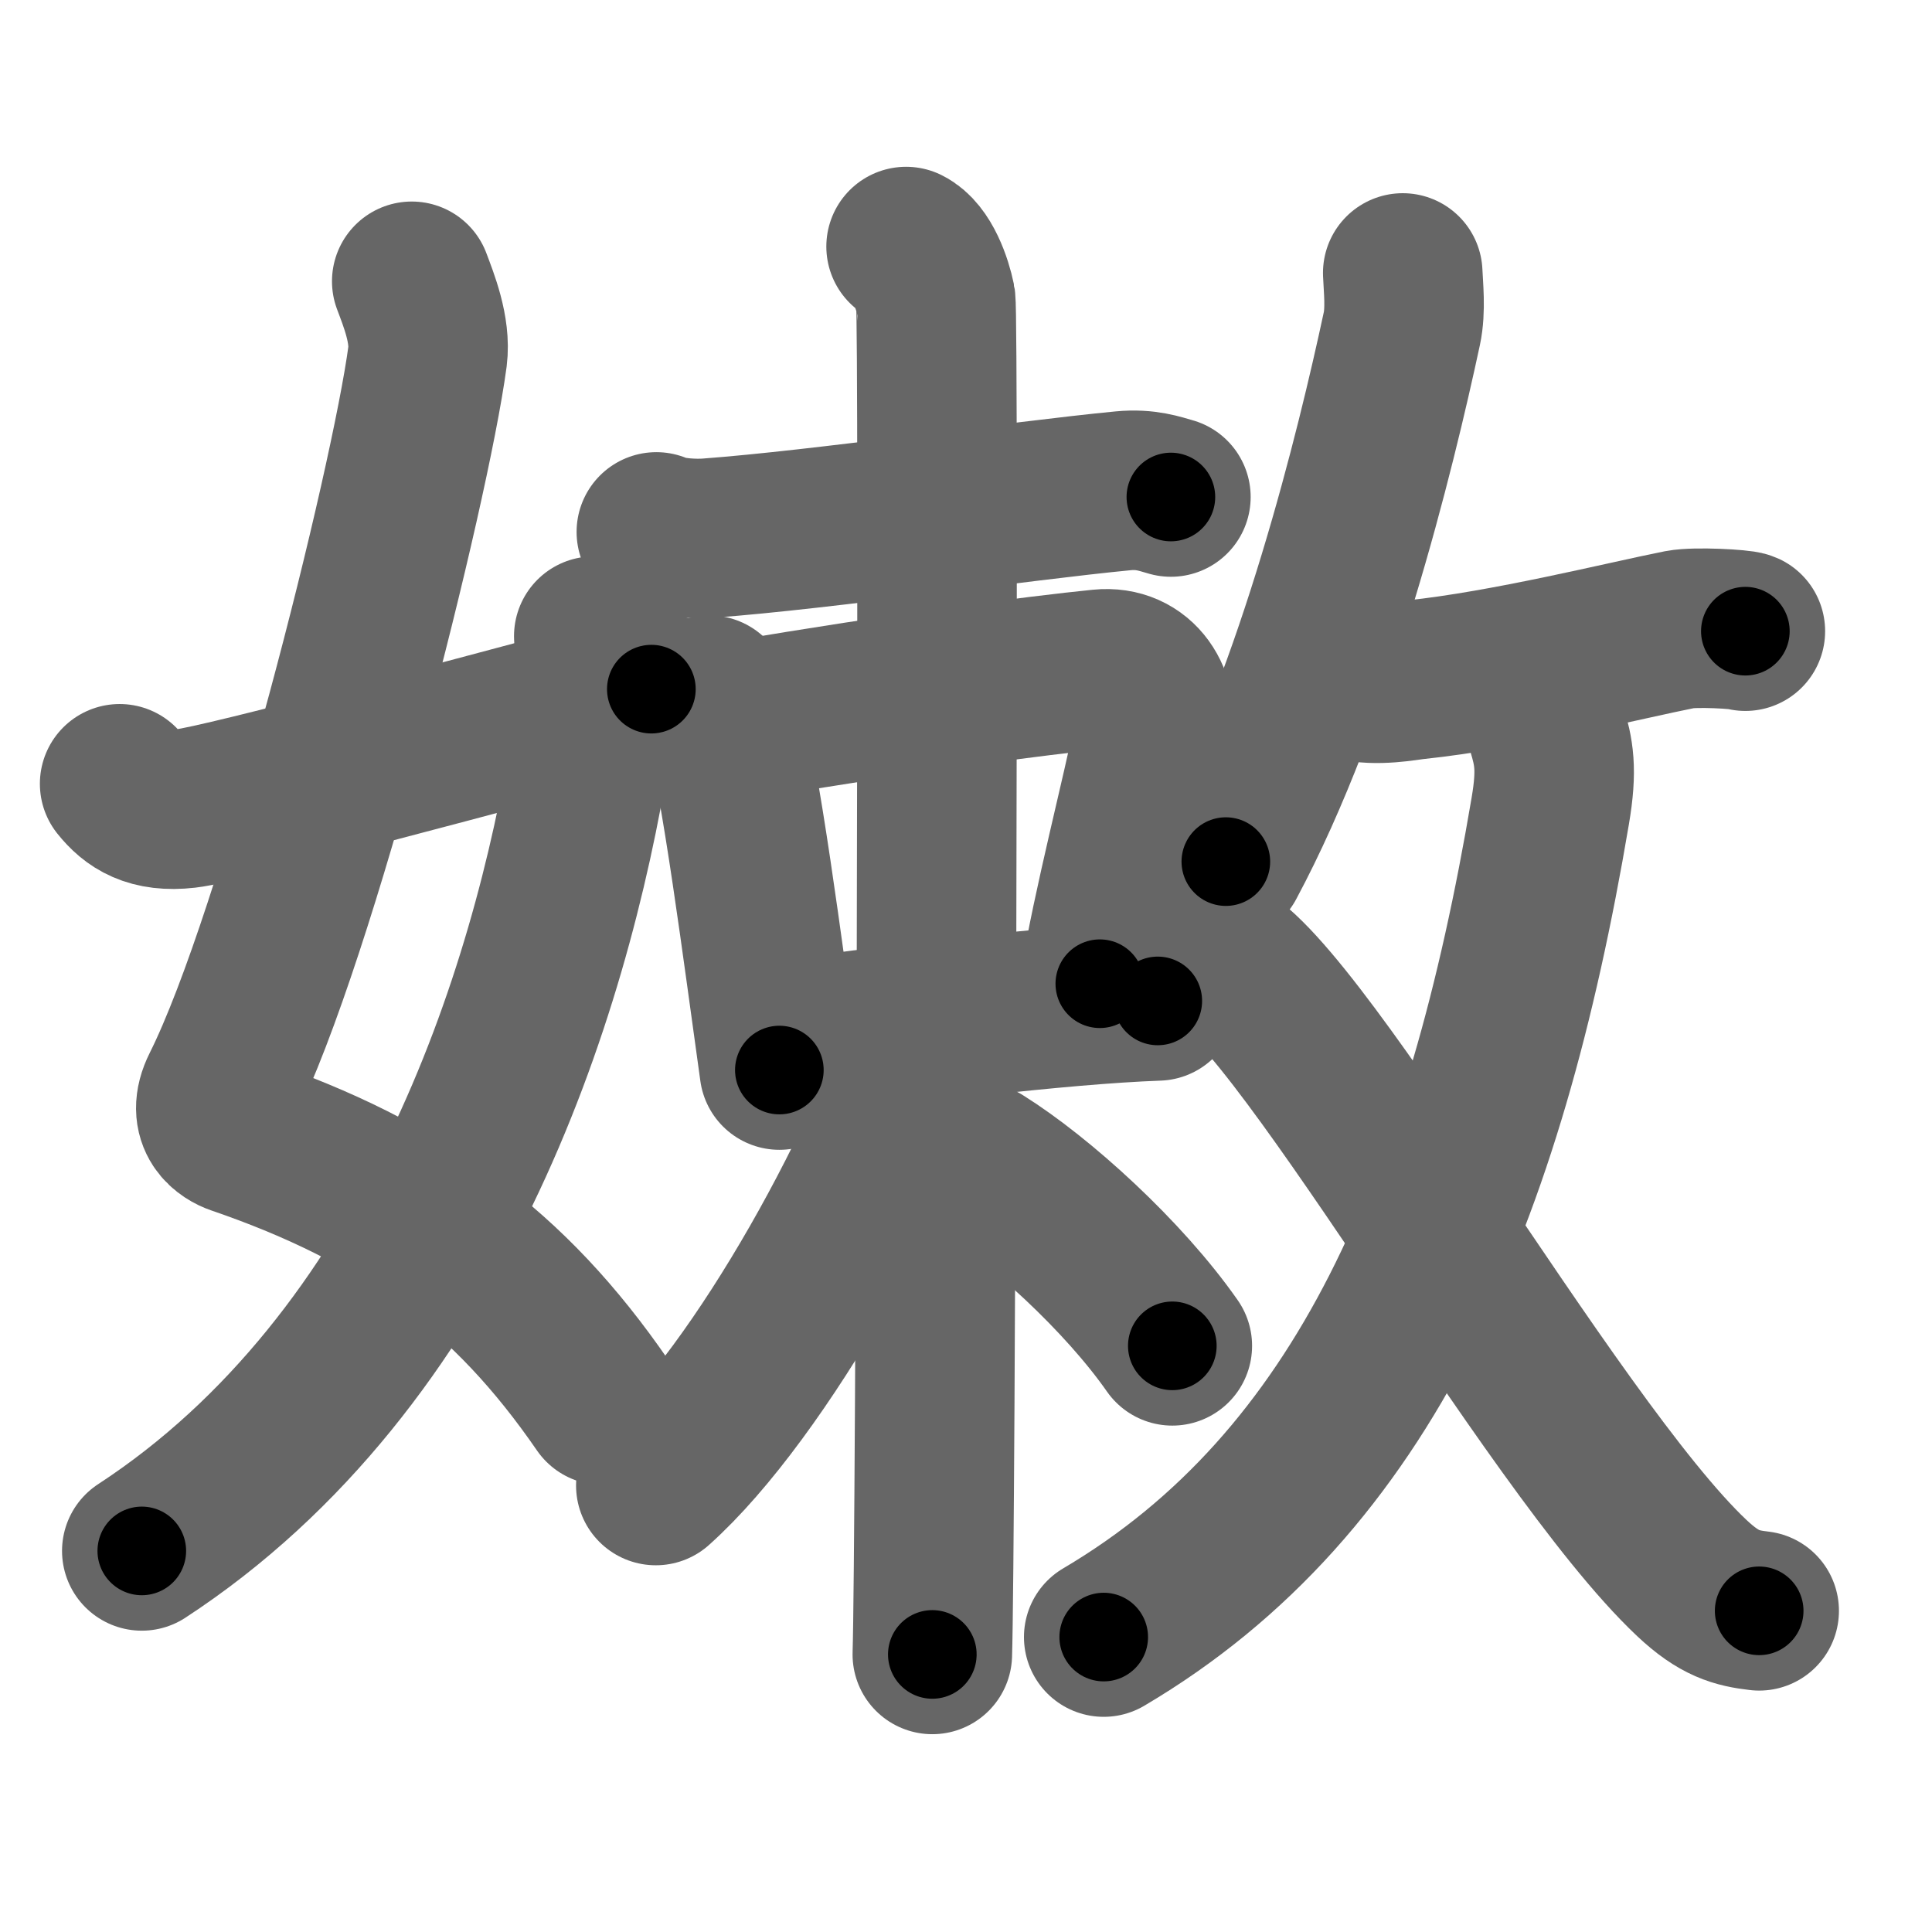 <svg xmlns="http://www.w3.org/2000/svg" width="109" height="109" viewBox="0 0 109 109" id="5ae9"><g fill="none" stroke="#666" stroke-width="9" stroke-linecap="round" stroke-linejoin="round"><g><g><path d="M23.23,15.87c0.39,1.04,1.08,2.74,0.89,4.24C23.13,27.5,16.8,52.76,12.48,61.4c-0.89,1.77,0.4,2.46,0.89,2.63c9.38,3.22,15.38,7.62,20.63,15.25" /><path d="M33.5,35.89c0.08,1.23,0.13,4.22-0.15,6C31.05,56.32,24.43,76.77,8,87.5" /><path d="M6.75,44.22c0.75,0.94,1.75,1.62,3.75,1.39c2.15-0.24,17.34-4.35,26.25-6.73" /></g><g><g><g p6:part="1" xmlns:p6="http://kanjivg.tagaini.net"><path d="M37.03,30.01c0.77,0.35,2.17,0.41,2.94,0.35c6.46-0.48,17.5-2.1,23.4-2.67c1.28-0.12,2.05,0.17,2.69,0.35" /></g><g><path d="M40.02,39.22c0.3,0.35,0.6,0.65,0.73,1.09c1.03,3.5,2.31,13.58,3.22,20.06" /><path d="M41.86,40.63c8.89-1.52,16.76-2.53,20.24-2.88c2.17-0.22,3.37,1.71,2.96,3.8c-0.61,3.12-2.35,9.79-3.01,13.95" /><path d="M44.1,58.69c6.35-0.86,15.61-2.02,21.22-2.22" /></g><g p6:part="2" xmlns:p6="http://kanjivg.tagaini.net"><path d="M51.12,13.91c0.93,0.46,1.48,2.08,1.67,3.01s0,70.63-0.19,76.42" /><path d="M53.1,56.02C50.27,65.34,42.9,78.53,37,83.81" /><path d="M55.32,65.6c3.31,2.07,8.06,6.38,10.82,10.33" /></g></g><g><g><path d="M79.14,15.4c0.03,0.78,0.18,2.07-0.05,3.14c-1.48,6.9-4.81,20.52-9.93,30.07" /><path d="M76.31,38.4c1.35,0.34,3.03,0,3.53-0.05c5.16-0.54,11.86-2.22,14.94-2.83c0.88-0.17,3.46-0.02,3.69,0.09" /></g><g><g><path d="M87.27,41.12c0.39,1.31,0.6,2.25,0.19,4.65c-3.68,21.77-10.43,37.88-25.19,46.59" /></g><path d="M68.25,53.75c4.25,0.75,19.16,27.71,27.2,35.28c1.55,1.46,2.53,1.7,3.8,1.85" /></g></g></g></g></g><g fill="none" stroke="#000" stroke-width="5" stroke-linecap="round" stroke-linejoin="round"><g><g><path d="M23.23,15.87c0.39,1.04,1.08,2.74,0.89,4.24C23.13,27.5,16.8,52.76,12.48,61.4c-0.89,1.77,0.4,2.46,0.89,2.63c9.38,3.22,15.38,7.62,20.63,15.25" stroke-dasharray="76.76" stroke-dashoffset="76.76"><animate id="0" attributeName="stroke-dashoffset" values="76.76;0" dur="0.58s" fill="freeze" begin="0s;5ae9.click" /></path><path d="M33.5,35.89c0.08,1.23,0.13,4.22-0.15,6C31.05,56.32,24.43,76.77,8,87.5" stroke-dasharray="59.7" stroke-dashoffset="59.7"><animate attributeName="stroke-dashoffset" values="59.7" fill="freeze" begin="5ae9.click" /><animate id="1" attributeName="stroke-dashoffset" values="59.7;0" dur="0.6s" fill="freeze" begin="0.end" /></path><path d="M6.75,44.22c0.75,0.94,1.75,1.62,3.75,1.39c2.15-0.24,17.34-4.35,26.25-6.73" stroke-dasharray="31.31" stroke-dashoffset="31.31"><animate attributeName="stroke-dashoffset" values="31.31" fill="freeze" begin="5ae9.click" /><animate id="2" attributeName="stroke-dashoffset" values="31.31;0" dur="0.31s" fill="freeze" begin="1.end" /></path></g><g><g><g p6:part="1" xmlns:p6="http://kanjivg.tagaini.net"><path d="M37.03,30.01c0.77,0.35,2.17,0.41,2.94,0.35c6.46-0.48,17.5-2.1,23.4-2.67c1.28-0.12,2.05,0.17,2.69,0.35" stroke-dasharray="29.27" stroke-dashoffset="29.27"><animate attributeName="stroke-dashoffset" values="29.27" fill="freeze" begin="5ae9.click" /><animate id="3" attributeName="stroke-dashoffset" values="29.27;0" dur="0.29s" fill="freeze" begin="2.end" /></path></g><g><path d="M40.02,39.22c0.3,0.35,0.6,0.65,0.73,1.09c1.03,3.5,2.31,13.58,3.22,20.06" stroke-dasharray="21.65" stroke-dashoffset="21.65"><animate attributeName="stroke-dashoffset" values="21.65" fill="freeze" begin="5ae9.click" /><animate id="4" attributeName="stroke-dashoffset" values="21.65;0" dur="0.22s" fill="freeze" begin="3.end" /></path><path d="M41.86,40.63c8.89-1.52,16.76-2.53,20.24-2.88c2.17-0.22,3.37,1.71,2.96,3.8c-0.61,3.12-2.35,9.79-3.01,13.95" stroke-dasharray="40.4" stroke-dashoffset="40.4"><animate attributeName="stroke-dashoffset" values="40.4" fill="freeze" begin="5ae9.click" /><animate id="5" attributeName="stroke-dashoffset" values="40.4;0" dur="0.4s" fill="freeze" begin="4.end" /></path><path d="M44.1,58.69c6.35-0.86,15.61-2.02,21.22-2.22" stroke-dasharray="21.34" stroke-dashoffset="21.34"><animate attributeName="stroke-dashoffset" values="21.34" fill="freeze" begin="5ae9.click" /><animate id="6" attributeName="stroke-dashoffset" values="21.34;0" dur="0.21s" fill="freeze" begin="5.end" /></path></g><g p6:part="2" xmlns:p6="http://kanjivg.tagaini.net"><path d="M51.12,13.91c0.93,0.46,1.48,2.08,1.67,3.01s0,70.63-0.19,76.42" stroke-dasharray="79.96" stroke-dashoffset="79.96"><animate attributeName="stroke-dashoffset" values="79.96" fill="freeze" begin="5ae9.click" /><animate id="7" attributeName="stroke-dashoffset" values="79.96;0" dur="0.6s" fill="freeze" begin="6.end" /></path><path d="M53.1,56.02C50.27,65.34,42.9,78.53,37,83.81" stroke-dasharray="32.4" stroke-dashoffset="32.4"><animate attributeName="stroke-dashoffset" values="32.4" fill="freeze" begin="5ae9.click" /><animate id="8" attributeName="stroke-dashoffset" values="32.4;0" dur="0.32s" fill="freeze" begin="7.end" /></path><path d="M55.32,65.6c3.31,2.07,8.06,6.38,10.82,10.33" stroke-dasharray="15.04" stroke-dashoffset="15.04"><animate attributeName="stroke-dashoffset" values="15.04" fill="freeze" begin="5ae9.click" /><animate id="9" attributeName="stroke-dashoffset" values="15.04;0" dur="0.15s" fill="freeze" begin="8.end" /></path></g></g><g><g><path d="M79.14,15.4c0.03,0.78,0.18,2.07-0.05,3.14c-1.48,6.9-4.81,20.52-9.93,30.07" stroke-dasharray="34.91" stroke-dashoffset="34.91"><animate attributeName="stroke-dashoffset" values="34.91" fill="freeze" begin="5ae9.click" /><animate id="10" attributeName="stroke-dashoffset" values="34.91;0" dur="0.35s" fill="freeze" begin="9.end" /></path><path d="M76.31,38.4c1.35,0.34,3.03,0,3.53-0.05c5.16-0.54,11.86-2.22,14.94-2.83c0.88-0.17,3.46-0.02,3.69,0.09" stroke-dasharray="22.47" stroke-dashoffset="22.47"><animate attributeName="stroke-dashoffset" values="22.47" fill="freeze" begin="5ae9.click" /><animate id="11" attributeName="stroke-dashoffset" values="22.47;0" dur="0.22s" fill="freeze" begin="10.end" /></path></g><g><g><path d="M87.27,41.12c0.39,1.31,0.6,2.25,0.19,4.65c-3.68,21.77-10.43,37.88-25.19,46.59" stroke-dasharray="59.48" stroke-dashoffset="59.48"><animate attributeName="stroke-dashoffset" values="59.48" fill="freeze" begin="5ae9.click" /><animate id="12" attributeName="stroke-dashoffset" values="59.48;0" dur="0.59s" fill="freeze" begin="11.end" /></path></g><path d="M68.25,53.75c4.25,0.75,19.16,27.71,27.2,35.28c1.55,1.46,2.53,1.7,3.8,1.85" stroke-dasharray="49.08" stroke-dashoffset="49.08"><animate attributeName="stroke-dashoffset" values="49.08" fill="freeze" begin="5ae9.click" /><animate id="13" attributeName="stroke-dashoffset" values="49.08;0" dur="0.49s" fill="freeze" begin="12.end" /></path></g></g></g></g></g></svg>